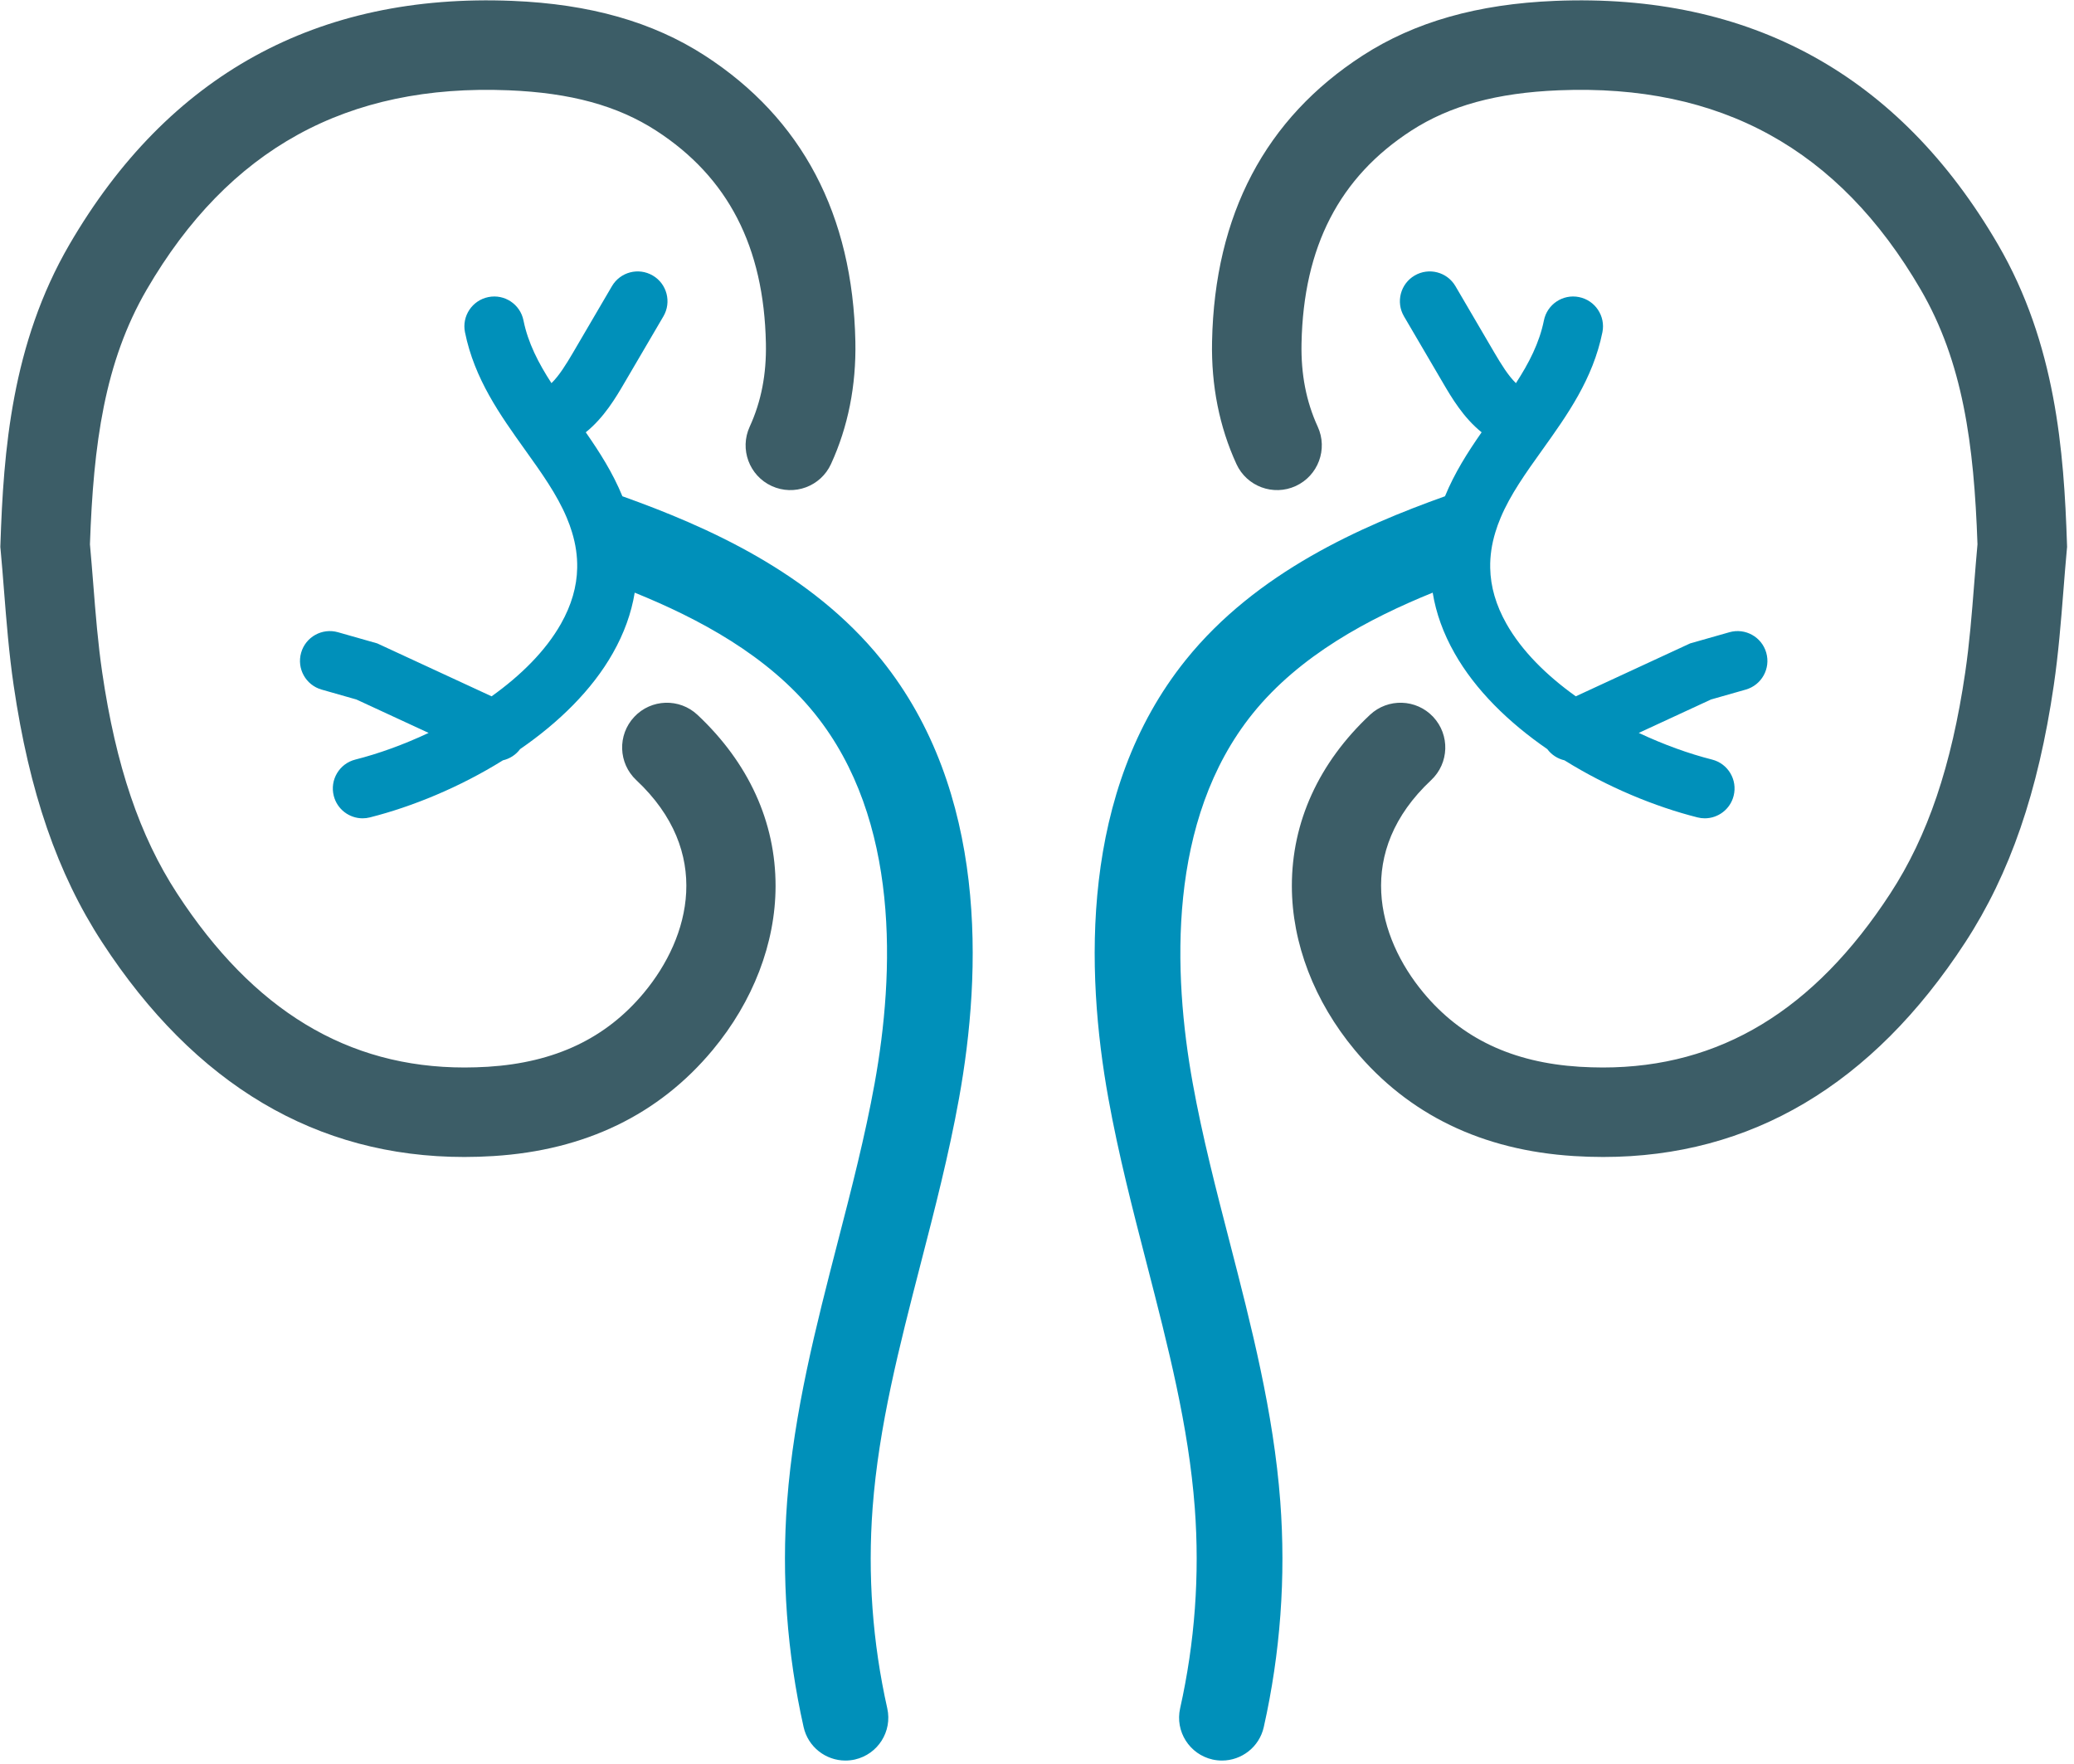 <svg width="100%" height="100%" viewBox="0 0 261 222" version="1.1" xmlns="http://www.w3.org/2000/svg" xmlns:xlink="http://www.w3.org/1999/xlink" xml:space="preserve" xmlns:serif="http://www.serif.com/" style="fill-rule:evenodd;clip-rule:evenodd;stroke-linejoin:round;stroke-miterlimit:2;">
  <g transform="matrix(1,0,0,1,-515.382,-545.358)">
    <g transform="matrix(4.167,0,0,4.167,0,0)">
      <g transform="matrix(1,0,0,1,137.703,130.663)">
        <path d="M0,35.148C-4.455,35.148 -8.13,32.971 -10.935,28.668C-12.287,26.594 -13.137,24.128 -13.609,20.907C-13.75,19.945 -13.826,18.98 -13.9,18.047C-13.932,17.64 -13.965,17.22 -14.003,16.812L-14.011,16.727L-14.008,16.642C-13.916,13.837 -13.67,10.593 -11.923,7.593C-8.941,2.473 -4.442,0 1.451,0.239C3.791,0.334 5.692,0.874 7.262,1.889C10.202,3.79 11.733,6.696 11.811,10.525C11.838,11.857 11.59,13.102 11.075,14.224C10.764,14.902 9.962,15.199 9.284,14.888C8.606,14.576 8.308,13.774 8.62,13.096C8.968,12.337 9.128,11.514 9.109,10.58C9.05,7.662 7.965,5.562 5.794,4.157C4.626,3.402 3.211,3.015 1.341,2.939C-3.54,2.74 -7.115,4.707 -9.588,8.953C-10.863,11.142 -11.2,13.615 -11.305,16.648C-11.269,17.046 -11.237,17.446 -11.206,17.834C-11.133,18.764 -11.063,19.642 -10.935,20.515C-10.522,23.336 -9.803,25.458 -8.672,27.192C-6.372,30.721 -3.526,32.446 0.008,32.446C0.24,32.446 0.475,32.438 0.714,32.424C2.738,32.297 4.279,31.567 5.425,30.19C6.827,28.505 7.504,25.933 5.195,23.769C4.65,23.259 4.622,22.404 5.133,21.859C5.643,21.315 6.498,21.287 7.042,21.797C8.588,23.246 9.404,25.035 9.401,26.97C9.399,28.692 8.724,30.449 7.501,31.919C5.877,33.87 3.65,34.947 0.882,35.12C0.585,35.139 0.29,35.148 0,35.148" style="fill:rgb(60,93,103);fill-rule:nonzero;"/>
      </g>
      <g transform="matrix(1,0,0,1,150.304,172.18)">
        <path d="M0,-21.381C-2.132,-24.029 -5.291,-25.413 -7.826,-26.32C-8.115,-27.026 -8.514,-27.652 -8.932,-28.251C-8.378,-28.697 -8.021,-29.305 -7.762,-29.748L-6.587,-31.753C-6.336,-32.182 -6.48,-32.734 -6.909,-32.985C-7.339,-33.237 -7.89,-33.093 -8.142,-32.663L-9.316,-30.658C-9.527,-30.299 -9.737,-29.959 -9.968,-29.735C-10.36,-30.339 -10.677,-30.952 -10.813,-31.629C-10.911,-32.117 -11.386,-32.433 -11.874,-32.334C-12.361,-32.236 -12.678,-31.761 -12.58,-31.274C-12.294,-29.858 -11.516,-28.771 -10.764,-27.719C-10.272,-27.031 -9.801,-26.375 -9.505,-25.669C-9.444,-25.527 -9.393,-25.382 -9.348,-25.236C-9.236,-24.87 -9.184,-24.512 -9.191,-24.158C-9.201,-23.589 -9.365,-23.03 -9.681,-22.47C-10.147,-21.645 -10.899,-20.905 -11.776,-20.279L-15.23,-21.877L-16.415,-22.214C-16.894,-22.35 -17.392,-22.073 -17.528,-21.595C-17.665,-21.116 -17.387,-20.618 -16.909,-20.482L-15.859,-20.183L-13.678,-19.174C-14.433,-18.819 -15.196,-18.545 -15.891,-18.369C-16.374,-18.247 -16.665,-17.757 -16.543,-17.275C-16.44,-16.866 -16.073,-16.595 -15.671,-16.595C-15.598,-16.595 -15.523,-16.604 -15.45,-16.623C-14.171,-16.946 -12.737,-17.535 -11.441,-18.342C-11.439,-18.343 -11.437,-18.345 -11.435,-18.346C-11.23,-18.393 -11.044,-18.511 -10.914,-18.686C-10.912,-18.687 -10.911,-18.688 -10.909,-18.689C-9.752,-19.487 -8.744,-20.466 -8.113,-21.584C-7.775,-22.18 -7.555,-22.79 -7.454,-23.409C-5.527,-22.628 -3.433,-21.515 -2.017,-19.756C0.567,-16.548 0.393,-11.915 -0.208,-8.593C-0.496,-6.996 -0.916,-5.371 -1.323,-3.799C-1.974,-1.276 -2.648,1.333 -2.851,4.03C-3.023,6.315 -2.855,8.608 -2.353,10.845C-2.218,11.448 -1.683,11.856 -1.091,11.856C-0.996,11.856 -0.902,11.846 -0.806,11.825C-0.108,11.667 0.33,10.975 0.173,10.278C-0.272,8.291 -0.421,6.254 -0.269,4.223C-0.083,1.758 0.533,-0.628 1.184,-3.152C1.602,-4.77 2.034,-6.441 2.339,-8.132C3.037,-11.985 3.197,-17.41 0,-21.381" style="fill:rgb(0,144,186);fill-rule:nonzero;"/>
      </g>
      <g transform="matrix(1,0,0,1,172.097,130.663)">
        <path d="M0,35.148C4.455,35.148 8.13,32.971 10.935,28.668C12.287,26.594 13.137,24.128 13.609,20.907C13.75,19.945 13.826,18.98 13.9,18.047C13.932,17.64 13.965,17.22 14.003,16.812L14.011,16.727L14.008,16.642C13.916,13.837 13.67,10.593 11.923,7.593C8.941,2.473 4.442,0 -1.451,0.239C-3.791,0.334 -5.692,0.874 -7.262,1.889C-10.202,3.79 -11.733,6.696 -11.811,10.525C-11.838,11.857 -11.59,13.102 -11.075,14.224C-10.764,14.902 -9.962,15.199 -9.284,14.888C-8.606,14.576 -8.308,13.774 -8.62,13.096C-8.968,12.337 -9.128,11.514 -9.109,10.58C-9.05,7.662 -7.965,5.562 -5.794,4.157C-4.626,3.402 -3.211,3.015 -1.341,2.939C3.54,2.74 7.115,4.707 9.588,8.953C10.863,11.142 11.2,13.615 11.305,16.648C11.269,17.046 11.237,17.446 11.206,17.834C11.133,18.764 11.063,19.642 10.935,20.515C10.522,23.336 9.803,25.458 8.672,27.192C6.372,30.721 3.526,32.446 -0.008,32.446C-0.24,32.446 -0.475,32.438 -0.714,32.424C-2.738,32.297 -4.279,31.567 -5.425,30.19C-6.827,28.505 -7.504,25.933 -5.195,23.769C-4.65,23.259 -4.622,22.404 -5.133,21.859C-5.643,21.315 -6.498,21.287 -7.042,21.797C-8.588,23.246 -9.404,25.035 -9.401,26.97C-9.399,28.692 -8.724,30.449 -7.501,31.919C-5.877,33.87 -3.65,34.947 -0.882,35.12C-0.585,35.139 -0.29,35.148 0,35.148" style="fill:rgb(60,93,103);fill-rule:nonzero;"/>
      </g>
      <g transform="matrix(1,0,0,1,159.495,172.18)">
        <path d="M0,-21.381C2.132,-24.029 5.291,-25.413 7.826,-26.32C8.115,-27.026 8.514,-27.652 8.932,-28.251C8.378,-28.697 8.021,-29.305 7.762,-29.748L6.587,-31.753C6.336,-32.182 6.48,-32.734 6.909,-32.985C7.339,-33.237 7.89,-33.093 8.142,-32.663L9.316,-30.658C9.527,-30.299 9.737,-29.959 9.968,-29.735C10.36,-30.339 10.677,-30.952 10.813,-31.629C10.911,-32.117 11.386,-32.433 11.874,-32.334C12.361,-32.236 12.678,-31.761 12.58,-31.274C12.294,-29.858 11.516,-28.771 10.764,-27.719C10.272,-27.031 9.801,-26.375 9.505,-25.669C9.444,-25.527 9.393,-25.382 9.348,-25.236C9.236,-24.87 9.184,-24.512 9.191,-24.158C9.201,-23.589 9.365,-23.03 9.681,-22.47C10.147,-21.645 10.899,-20.905 11.776,-20.279L15.23,-21.877L16.415,-22.214C16.894,-22.35 17.392,-22.073 17.528,-21.595C17.665,-21.116 17.387,-20.618 16.909,-20.482L15.859,-20.183L13.678,-19.174C14.433,-18.819 15.196,-18.545 15.891,-18.369C16.374,-18.247 16.665,-17.757 16.543,-17.275C16.44,-16.866 16.073,-16.595 15.671,-16.595C15.598,-16.595 15.523,-16.604 15.45,-16.623C14.171,-16.946 12.737,-17.535 11.441,-18.342C11.439,-18.343 11.437,-18.345 11.435,-18.346C11.23,-18.393 11.044,-18.511 10.914,-18.686C10.912,-18.687 10.911,-18.688 10.909,-18.689C9.752,-19.487 8.744,-20.466 8.113,-21.584C7.775,-22.18 7.555,-22.79 7.454,-23.409C5.527,-22.628 3.433,-21.515 2.017,-19.756C-0.567,-16.548 -0.393,-11.915 0.208,-8.593C0.496,-6.996 0.916,-5.371 1.323,-3.799C1.974,-1.276 2.648,1.333 2.851,4.03C3.023,6.315 2.855,8.608 2.353,10.845C2.218,11.448 1.683,11.856 1.091,11.856C0.996,11.856 0.902,11.846 0.806,11.825C0.108,11.667 -0.33,10.975 -0.173,10.278C0.272,8.291 0.421,6.254 0.269,4.223C0.083,1.758 -0.533,-0.628 -1.184,-3.152C-1.602,-4.77 -2.034,-6.441 -2.339,-8.132C-3.037,-11.985 -3.197,-17.41 0,-21.381" style="fill:rgb(0,144,186);fill-rule:nonzero;"/>
      </g>
    </g>
  </g>
</svg>